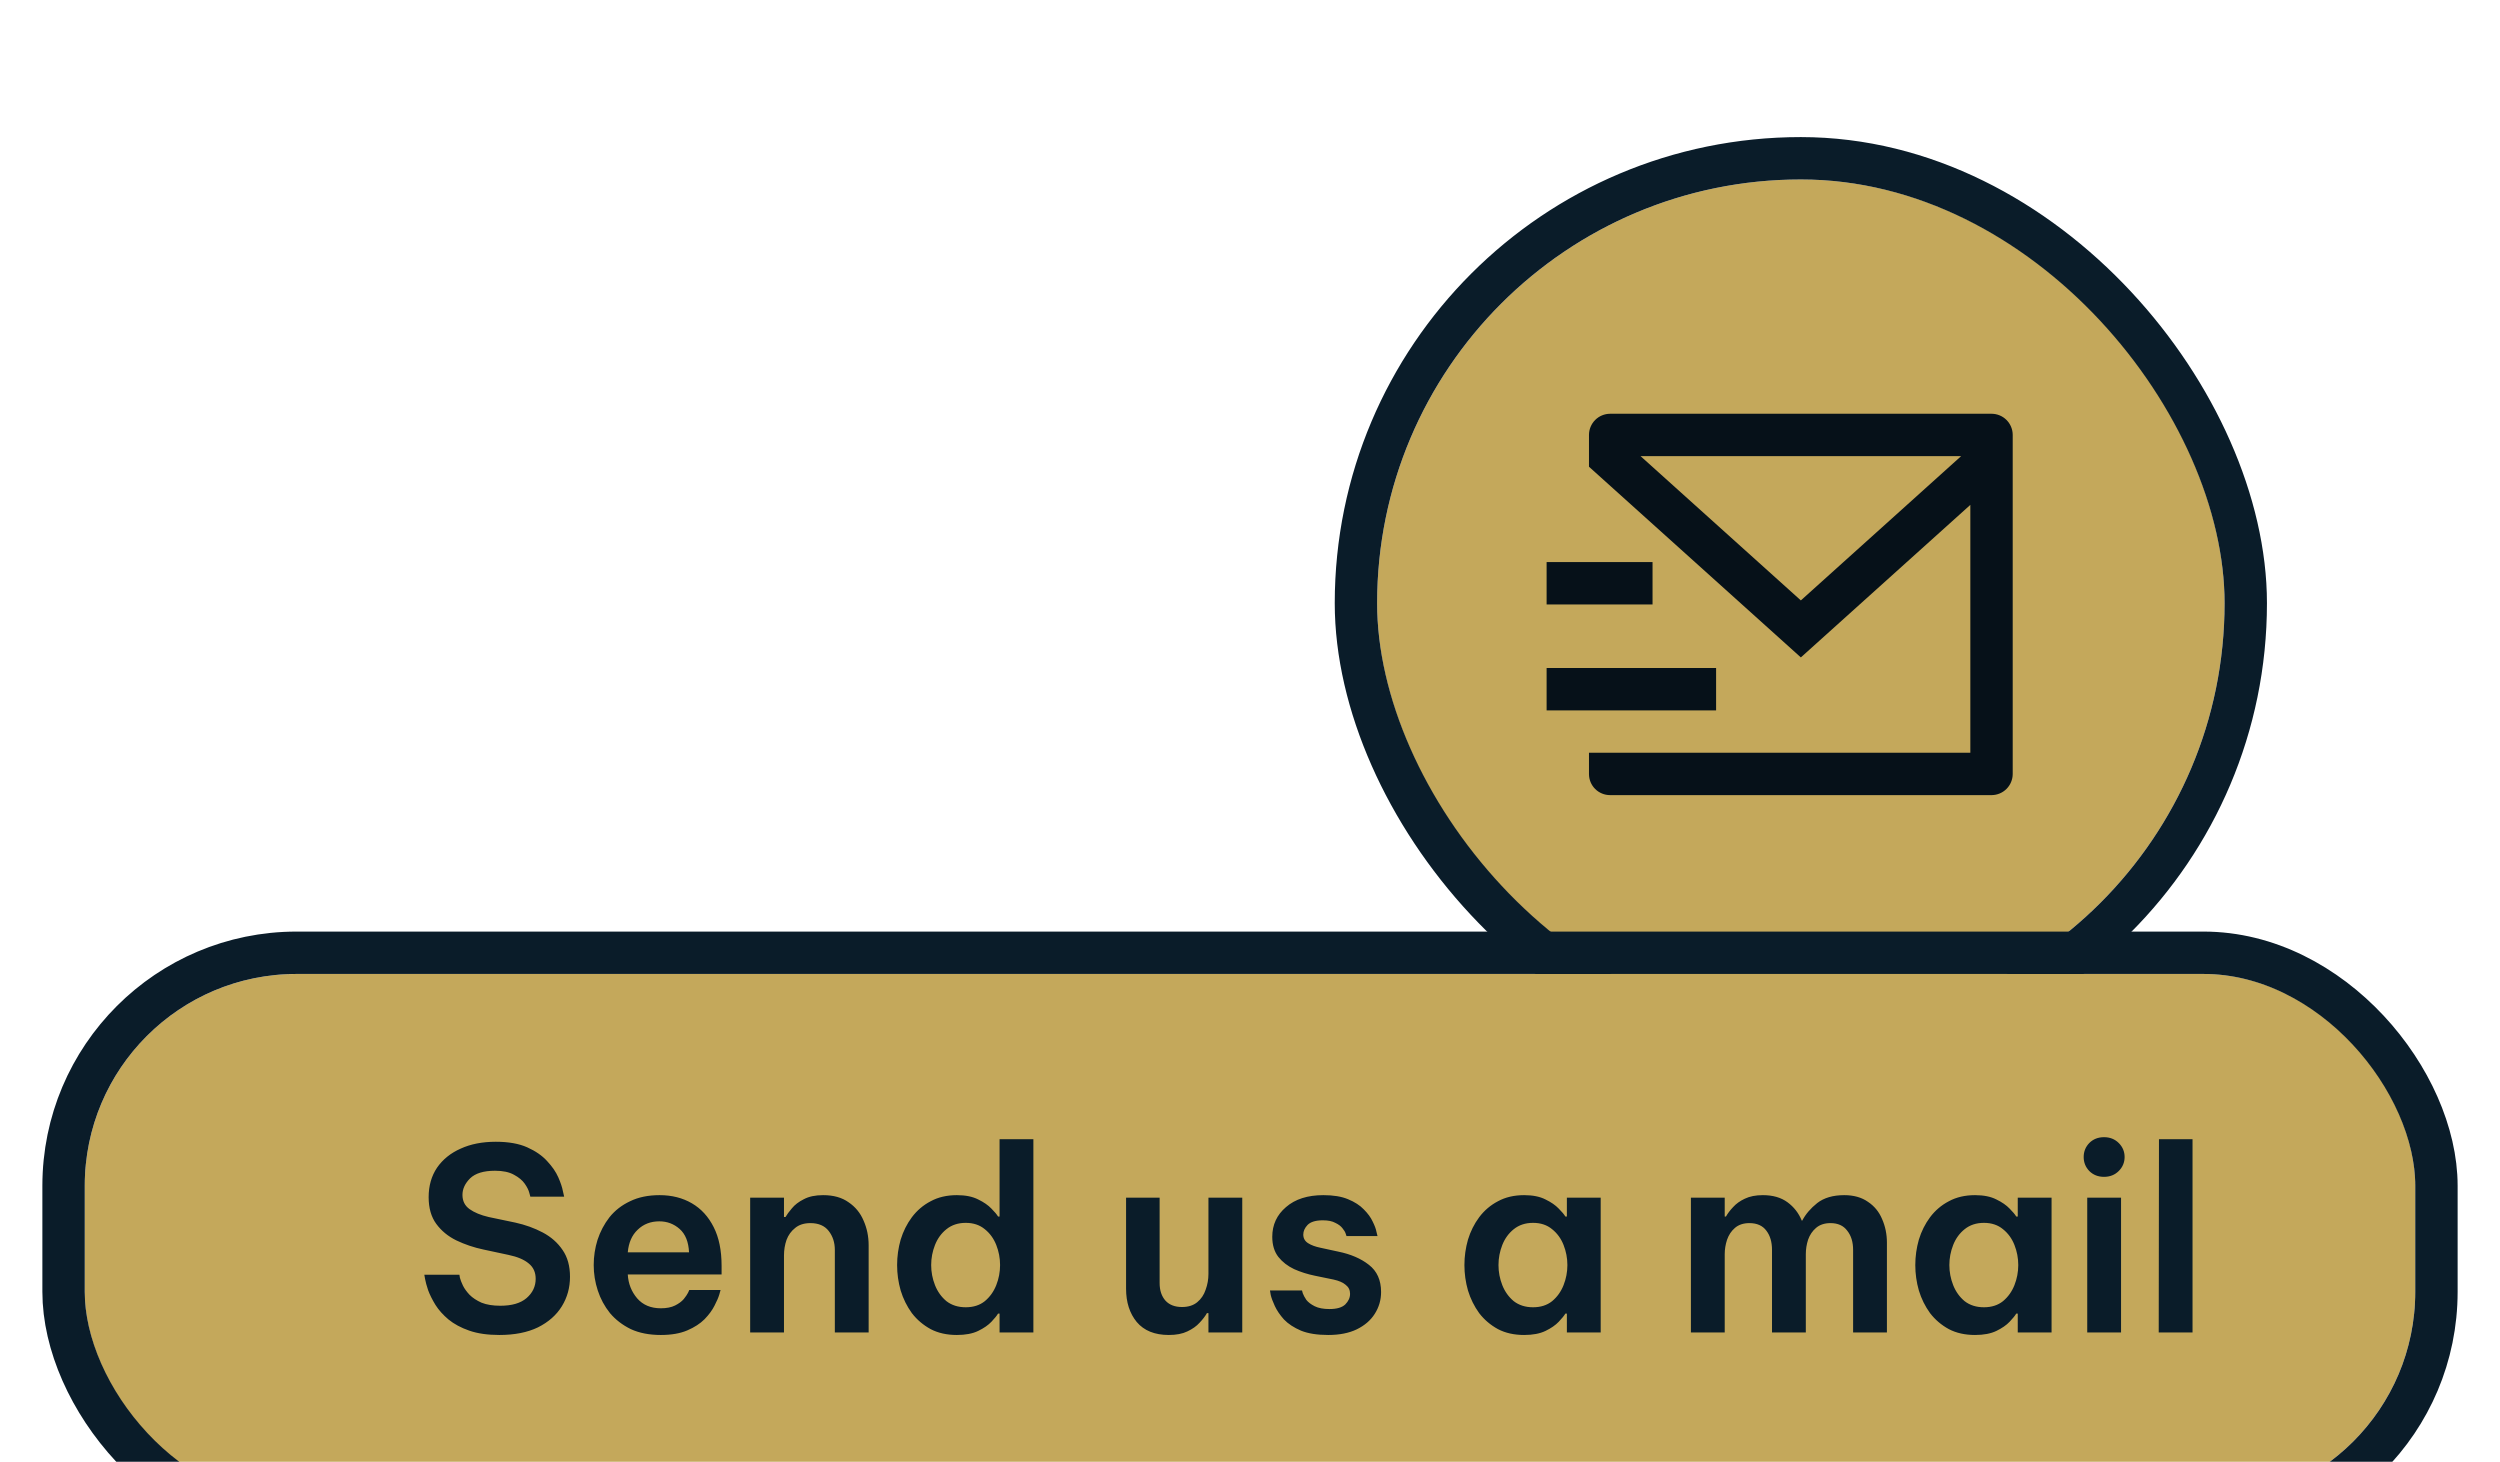 <svg width="236" height="138" viewBox="0 0 236 138" fill="none" xmlns="http://www.w3.org/2000/svg">
<g filter="url(#filter0_ddi_2031_1810)">
<rect x="130" y="4.941" width="80" height="80" rx="40" fill="#C4A85B"/>
<rect x="128" y="2.941" width="84" height="84" rx="42" stroke="#0A1C29" stroke-width="4"/>
<g clip-path="url(#clip0_2031_1810)">
<path d="M190 61.073C189.996 61.598 189.786 62.101 189.415 62.472C189.044 62.844 188.541 63.054 188.016 63.059H151.984C151.458 63.058 150.953 62.849 150.581 62.476C150.209 62.104 150 61.599 150 61.073V59.059H186V35.659L170 50.059L150 32.059V29.059C150 28.528 150.211 28.02 150.586 27.644C150.961 27.269 151.47 27.059 152 27.059H188C188.53 27.059 189.039 27.269 189.414 27.644C189.789 28.02 190 28.528 190 29.059V61.073ZM154.868 31.059L170 44.679L185.132 31.059H154.868ZM146 51.059H162V55.059H146V51.059ZM146 41.059H156V45.059H146V41.059Z" fill="#061119"/>
</g>
</g>
<g filter="url(#filter1_dd_2031_1810)">
<rect x="8" y="83.941" width="220" height="50" rx="20" fill="#C4A85B"/>
<rect x="6" y="81.941" width="224" height="54" rx="22" stroke="#0A1C29" stroke-width="4"/>
<path d="M47.136 118.022C46.032 118.022 45.088 117.886 44.304 117.614C43.52 117.342 42.864 116.99 42.336 116.558C41.824 116.126 41.416 115.67 41.112 115.19C40.808 114.694 40.576 114.23 40.416 113.798C40.272 113.366 40.176 113.014 40.128 112.742C40.08 112.47 40.056 112.334 40.056 112.334H43.368C43.368 112.334 43.384 112.43 43.416 112.622C43.464 112.814 43.56 113.062 43.704 113.366C43.848 113.654 44.056 113.942 44.328 114.23C44.616 114.518 44.992 114.766 45.456 114.974C45.936 115.166 46.528 115.262 47.232 115.262C48.32 115.262 49.144 115.022 49.704 114.542C50.28 114.046 50.568 113.438 50.568 112.718C50.568 112.11 50.352 111.63 49.92 111.278C49.488 110.91 48.848 110.638 48 110.462L45.648 109.958C44.736 109.766 43.88 109.478 43.08 109.094C42.296 108.71 41.664 108.19 41.184 107.534C40.704 106.878 40.464 106.038 40.464 105.014C40.464 103.942 40.728 103.014 41.256 102.23C41.8 101.446 42.544 100.846 43.488 100.43C44.432 99.998 45.536 99.782 46.8 99.782C48 99.782 48.992 99.958 49.776 100.31C50.56 100.662 51.184 101.094 51.648 101.606C52.128 102.118 52.48 102.63 52.704 103.142C52.928 103.654 53.072 104.086 53.136 104.438C53.216 104.79 53.256 104.966 53.256 104.966H50.064C50.064 104.966 50.032 104.846 49.968 104.606C49.904 104.35 49.76 104.062 49.536 103.742C49.312 103.422 48.976 103.142 48.528 102.902C48.08 102.646 47.48 102.518 46.728 102.518C45.656 102.518 44.872 102.758 44.376 103.238C43.896 103.718 43.656 104.238 43.656 104.798C43.656 105.374 43.88 105.822 44.328 106.142C44.776 106.462 45.376 106.71 46.128 106.886L48.648 107.414C49.592 107.622 50.456 107.934 51.24 108.35C52.024 108.766 52.648 109.318 53.112 110.006C53.576 110.678 53.808 111.518 53.808 112.526C53.808 113.55 53.552 114.478 53.04 115.31C52.528 116.142 51.776 116.806 50.784 117.302C49.792 117.782 48.576 118.022 47.136 118.022ZM62.382 118.022C61.294 118.022 60.35 117.838 59.55 117.47C58.766 117.086 58.11 116.582 57.582 115.958C57.07 115.318 56.686 114.606 56.43 113.822C56.174 113.038 56.046 112.238 56.046 111.422C56.046 110.606 56.166 109.814 56.406 109.046C56.662 108.262 57.038 107.55 57.534 106.91C58.046 106.27 58.694 105.766 59.478 105.398C60.262 105.014 61.19 104.822 62.262 104.822C63.414 104.822 64.43 105.078 65.31 105.59C66.19 106.102 66.878 106.854 67.374 107.846C67.87 108.822 68.118 110.038 68.118 111.494V112.31H59.262C59.31 113.174 59.606 113.926 60.15 114.566C60.694 115.19 61.438 115.502 62.382 115.502C62.926 115.502 63.374 115.414 63.726 115.238C64.078 115.062 64.35 114.862 64.542 114.638C64.734 114.398 64.87 114.198 64.95 114.038C65.03 113.862 65.07 113.774 65.07 113.774H68.022C68.022 113.774 67.982 113.918 67.902 114.206C67.822 114.478 67.67 114.83 67.446 115.262C67.238 115.678 66.926 116.102 66.51 116.534C66.094 116.95 65.55 117.302 64.878 117.59C64.206 117.878 63.374 118.022 62.382 118.022ZM59.262 110.222H65.046C64.998 109.23 64.702 108.494 64.158 108.014C63.614 107.534 62.974 107.294 62.238 107.294C61.422 107.294 60.742 107.558 60.198 108.086C59.654 108.598 59.342 109.31 59.262 110.222ZM70.816 117.782V105.062H74.008V106.886H74.152C74.28 106.662 74.48 106.39 74.752 106.07C75.024 105.734 75.4 105.446 75.88 105.206C76.36 104.95 76.968 104.822 77.704 104.822C78.68 104.822 79.48 105.046 80.104 105.494C80.744 105.926 81.216 106.502 81.52 107.222C81.84 107.942 82 108.718 82 109.55V117.782H78.808V109.982C78.808 109.294 78.616 108.702 78.232 108.206C77.848 107.71 77.272 107.462 76.504 107.462C75.912 107.462 75.432 107.614 75.064 107.918C74.696 108.206 74.424 108.582 74.248 109.046C74.088 109.51 74.008 109.998 74.008 110.51V117.782H70.816ZM90.327 118.022C89.383 118.022 88.559 117.838 87.855 117.47C87.151 117.086 86.559 116.582 86.079 115.958C85.615 115.318 85.263 114.606 85.023 113.822C84.799 113.038 84.687 112.238 84.687 111.422C84.687 110.606 84.799 109.806 85.023 109.022C85.263 108.238 85.615 107.534 86.079 106.91C86.559 106.27 87.151 105.766 87.855 105.398C88.559 105.014 89.383 104.822 90.327 104.822C91.143 104.822 91.815 104.958 92.343 105.23C92.871 105.486 93.287 105.774 93.591 106.094C93.895 106.398 94.103 106.646 94.215 106.838H94.359V99.542H97.551V117.782H94.359V116.006H94.215C94.103 116.198 93.895 116.454 93.591 116.774C93.287 117.094 92.871 117.382 92.343 117.638C91.815 117.894 91.143 118.022 90.327 118.022ZM91.167 115.406C91.887 115.406 92.487 115.214 92.967 114.83C93.447 114.43 93.807 113.926 94.047 113.318C94.287 112.71 94.407 112.078 94.407 111.422C94.407 110.766 94.287 110.134 94.047 109.526C93.807 108.918 93.447 108.422 92.967 108.038C92.487 107.638 91.887 107.438 91.167 107.438C90.447 107.438 89.839 107.638 89.343 108.038C88.863 108.422 88.503 108.918 88.263 109.526C88.023 110.134 87.903 110.766 87.903 111.422C87.903 112.078 88.023 112.71 88.263 113.318C88.503 113.926 88.863 114.43 89.343 114.83C89.839 115.214 90.447 115.406 91.167 115.406ZM110.333 118.022C109.005 118.022 107.997 117.614 107.309 116.798C106.637 115.982 106.301 114.934 106.301 113.654V105.062H109.469V113.126C109.469 113.814 109.653 114.366 110.021 114.782C110.389 115.182 110.909 115.382 111.581 115.382C112.173 115.382 112.653 115.23 113.021 114.926C113.389 114.622 113.653 114.23 113.813 113.75C113.989 113.27 114.077 112.774 114.077 112.262V105.062H117.269V117.782H114.077V115.958H113.933C113.773 116.246 113.541 116.55 113.237 116.87C112.949 117.19 112.565 117.462 112.085 117.686C111.621 117.91 111.037 118.022 110.333 118.022ZM125.382 118.022C124.342 118.022 123.486 117.886 122.814 117.614C122.142 117.326 121.606 116.974 121.206 116.558C120.822 116.126 120.534 115.702 120.342 115.286C120.15 114.87 120.022 114.526 119.958 114.254C119.91 113.966 119.886 113.822 119.886 113.822H122.91C122.91 113.822 122.934 113.91 122.982 114.086C123.046 114.262 123.158 114.47 123.318 114.71C123.494 114.934 123.758 115.134 124.11 115.31C124.462 115.486 124.926 115.574 125.502 115.574C126.19 115.574 126.686 115.43 126.99 115.142C127.294 114.838 127.446 114.502 127.446 114.134C127.446 113.782 127.31 113.502 127.038 113.294C126.782 113.07 126.398 112.902 125.886 112.79L124.134 112.43C123.43 112.286 122.774 112.078 122.166 111.806C121.558 111.518 121.062 111.134 120.678 110.654C120.294 110.158 120.102 109.526 120.102 108.758C120.102 107.622 120.534 106.686 121.398 105.95C122.262 105.198 123.438 104.822 124.926 104.822C125.87 104.822 126.646 104.95 127.254 105.206C127.878 105.462 128.374 105.782 128.742 106.166C129.126 106.55 129.406 106.934 129.582 107.318C129.774 107.702 129.894 108.03 129.942 108.302C130.006 108.558 130.038 108.686 130.038 108.686H127.11C127.11 108.686 127.086 108.614 127.038 108.47C126.99 108.31 126.886 108.134 126.726 107.942C126.582 107.75 126.358 107.582 126.054 107.438C125.766 107.278 125.374 107.198 124.878 107.198C124.206 107.198 123.726 107.342 123.438 107.63C123.166 107.918 123.03 108.222 123.03 108.542C123.03 108.894 123.182 109.166 123.486 109.358C123.79 109.55 124.182 109.694 124.662 109.79L126.318 110.15C127.502 110.39 128.47 110.806 129.222 111.398C129.99 111.99 130.374 112.846 130.374 113.966C130.374 114.718 130.174 115.406 129.774 116.03C129.39 116.638 128.822 117.126 128.07 117.494C127.334 117.846 126.438 118.022 125.382 118.022ZM143.881 104.822C144.697 104.822 145.369 104.958 145.897 105.23C146.425 105.486 146.841 105.774 147.145 106.094C147.449 106.398 147.657 106.646 147.769 106.838H147.913V105.062H151.105V117.782H147.913V116.006H147.769C147.657 116.198 147.449 116.454 147.145 116.774C146.841 117.094 146.425 117.382 145.897 117.638C145.369 117.894 144.697 118.022 143.881 118.022C142.937 118.022 142.113 117.838 141.409 117.47C140.705 117.086 140.113 116.582 139.633 115.958C139.169 115.318 138.817 114.606 138.577 113.822C138.353 113.038 138.241 112.238 138.241 111.422C138.241 110.606 138.353 109.806 138.577 109.022C138.817 108.238 139.169 107.534 139.633 106.91C140.113 106.27 140.705 105.766 141.409 105.398C142.113 105.014 142.937 104.822 143.881 104.822ZM144.721 107.438C144.001 107.438 143.393 107.638 142.897 108.038C142.417 108.422 142.057 108.918 141.817 109.526C141.577 110.134 141.457 110.766 141.457 111.422C141.457 112.078 141.577 112.71 141.817 113.318C142.057 113.926 142.417 114.43 142.897 114.83C143.393 115.214 144.001 115.406 144.721 115.406C145.441 115.406 146.041 115.214 146.521 114.83C147.001 114.43 147.361 113.926 147.601 113.318C147.841 112.71 147.961 112.078 147.961 111.422C147.961 110.766 147.841 110.134 147.601 109.526C147.361 108.918 147.001 108.422 146.521 108.038C146.041 107.638 145.441 107.438 144.721 107.438ZM159.621 117.782V105.062H162.813V106.838H162.933C163.093 106.55 163.317 106.254 163.605 105.95C163.893 105.63 164.261 105.366 164.709 105.158C165.173 104.934 165.741 104.822 166.413 104.822C167.357 104.822 168.133 105.046 168.741 105.494C169.349 105.942 169.797 106.518 170.085 107.222H170.133C170.453 106.614 170.925 106.062 171.549 105.566C172.189 105.07 173.037 104.822 174.093 104.822C174.989 104.822 175.733 105.03 176.325 105.446C176.933 105.846 177.381 106.39 177.669 107.078C177.973 107.766 178.125 108.51 178.125 109.31V117.782H174.933V109.982C174.933 109.246 174.749 108.646 174.381 108.182C174.029 107.702 173.501 107.462 172.797 107.462C172.237 107.462 171.781 107.614 171.429 107.918C171.093 108.206 170.845 108.574 170.685 109.022C170.541 109.47 170.469 109.926 170.469 110.39V117.782H167.277V109.982C167.277 109.246 167.101 108.646 166.749 108.182C166.397 107.702 165.861 107.462 165.141 107.462C164.581 107.462 164.125 107.614 163.773 107.918C163.437 108.206 163.189 108.582 163.029 109.046C162.885 109.494 162.813 109.942 162.813 110.39V117.782H159.621ZM186.444 104.822C187.26 104.822 187.932 104.958 188.46 105.23C188.988 105.486 189.404 105.774 189.708 106.094C190.012 106.398 190.22 106.646 190.332 106.838H190.476V105.062H193.668V117.782H190.476V116.006H190.332C190.22 116.198 190.012 116.454 189.708 116.774C189.404 117.094 188.988 117.382 188.46 117.638C187.932 117.894 187.26 118.022 186.444 118.022C185.5 118.022 184.676 117.838 183.972 117.47C183.268 117.086 182.676 116.582 182.196 115.958C181.732 115.318 181.38 114.606 181.14 113.822C180.916 113.038 180.804 112.238 180.804 111.422C180.804 110.606 180.916 109.806 181.14 109.022C181.38 108.238 181.732 107.534 182.196 106.91C182.676 106.27 183.268 105.766 183.972 105.398C184.676 105.014 185.5 104.822 186.444 104.822ZM187.284 107.438C186.564 107.438 185.956 107.638 185.46 108.038C184.98 108.422 184.62 108.918 184.38 109.526C184.14 110.134 184.02 110.766 184.02 111.422C184.02 112.078 184.14 112.71 184.38 113.318C184.62 113.926 184.98 114.43 185.46 114.83C185.956 115.214 186.564 115.406 187.284 115.406C188.004 115.406 188.604 115.214 189.084 114.83C189.564 114.43 189.924 113.926 190.164 113.318C190.404 112.71 190.524 112.078 190.524 111.422C190.524 110.766 190.404 110.134 190.164 109.526C189.924 108.918 189.564 108.422 189.084 108.038C188.604 107.638 188.004 107.438 187.284 107.438ZM198.619 103.094C198.059 103.094 197.595 102.91 197.227 102.542C196.875 102.174 196.699 101.734 196.699 101.222C196.699 100.71 196.875 100.27 197.227 99.902C197.595 99.534 198.059 99.35 198.619 99.35C199.179 99.35 199.643 99.534 200.011 99.902C200.379 100.27 200.563 100.71 200.563 101.222C200.563 101.734 200.379 102.174 200.011 102.542C199.643 102.91 199.179 103.094 198.619 103.094ZM197.035 117.782V105.062H200.227V117.782H197.035ZM203.783 117.782L203.807 99.542H206.975V117.782H203.783Z" fill="#0A1C29"/>
</g>
<defs>
<filter id="filter0_ddi_2031_1810" x="122" y="0.941" width="96" height="96" filterUnits="userSpaceOnUse" color-interpolation-filters="sRGB">
<feFlood flood-opacity="0" result="BackgroundImageFix"/>
<feColorMatrix in="SourceAlpha" type="matrix" values="0 0 0 0 0 0 0 0 0 0 0 0 0 0 0 0 0 0 127 0" result="hardAlpha"/>
<feOffset dy="4"/>
<feGaussianBlur stdDeviation="2"/>
<feComposite in2="hardAlpha" operator="out"/>
<feColorMatrix type="matrix" values="0 0 0 0 0 0 0 0 0 0 0 0 0 0 0 0 0 0 0.25 0"/>
<feBlend mode="normal" in2="BackgroundImageFix" result="effect1_dropShadow_2031_1810"/>
<feColorMatrix in="SourceAlpha" type="matrix" values="0 0 0 0 0 0 0 0 0 0 0 0 0 0 0 0 0 0 127 0" result="hardAlpha"/>
<feOffset dy="4"/>
<feGaussianBlur stdDeviation="2"/>
<feComposite in2="hardAlpha" operator="out"/>
<feColorMatrix type="matrix" values="0 0 0 0 0 0 0 0 0 0 0 0 0 0 0 0 0 0 0.25 0"/>
<feBlend mode="normal" in2="effect1_dropShadow_2031_1810" result="effect2_dropShadow_2031_1810"/>
<feBlend mode="normal" in="SourceGraphic" in2="effect2_dropShadow_2031_1810" result="shape"/>
<feColorMatrix in="SourceAlpha" type="matrix" values="0 0 0 0 0 0 0 0 0 0 0 0 0 0 0 0 0 0 127 0" result="hardAlpha"/>
<feOffset dy="4"/>
<feGaussianBlur stdDeviation="2"/>
<feComposite in2="hardAlpha" operator="arithmetic" k2="-1" k3="1"/>
<feColorMatrix type="matrix" values="0 0 0 0 0 0 0 0 0 0 0 0 0 0 0 0 0 0 0.25 0"/>
<feBlend mode="normal" in2="shape" result="effect3_innerShadow_2031_1810"/>
</filter>
<filter id="filter1_dd_2031_1810" x="0" y="79.941" width="236" height="66" filterUnits="userSpaceOnUse" color-interpolation-filters="sRGB">
<feFlood flood-opacity="0" result="BackgroundImageFix"/>
<feColorMatrix in="SourceAlpha" type="matrix" values="0 0 0 0 0 0 0 0 0 0 0 0 0 0 0 0 0 0 127 0" result="hardAlpha"/>
<feOffset dy="4"/>
<feGaussianBlur stdDeviation="2"/>
<feComposite in2="hardAlpha" operator="out"/>
<feColorMatrix type="matrix" values="0 0 0 0 0 0 0 0 0 0 0 0 0 0 0 0 0 0 0.25 0"/>
<feBlend mode="normal" in2="BackgroundImageFix" result="effect1_dropShadow_2031_1810"/>
<feColorMatrix in="SourceAlpha" type="matrix" values="0 0 0 0 0 0 0 0 0 0 0 0 0 0 0 0 0 0 127 0" result="hardAlpha"/>
<feOffset dy="4"/>
<feGaussianBlur stdDeviation="2"/>
<feComposite in2="hardAlpha" operator="out"/>
<feColorMatrix type="matrix" values="0 0 0 0 0 0 0 0 0 0 0 0 0 0 0 0 0 0 0.25 0"/>
<feBlend mode="normal" in2="effect1_dropShadow_2031_1810" result="effect2_dropShadow_2031_1810"/>
<feBlend mode="normal" in="SourceGraphic" in2="effect2_dropShadow_2031_1810" result="shape"/>
</filter>
<clipPath id="clip0_2031_1810">
<rect width="48" height="48" fill="white" transform="translate(146 21.059)"/>
</clipPath>
</defs>
</svg>
